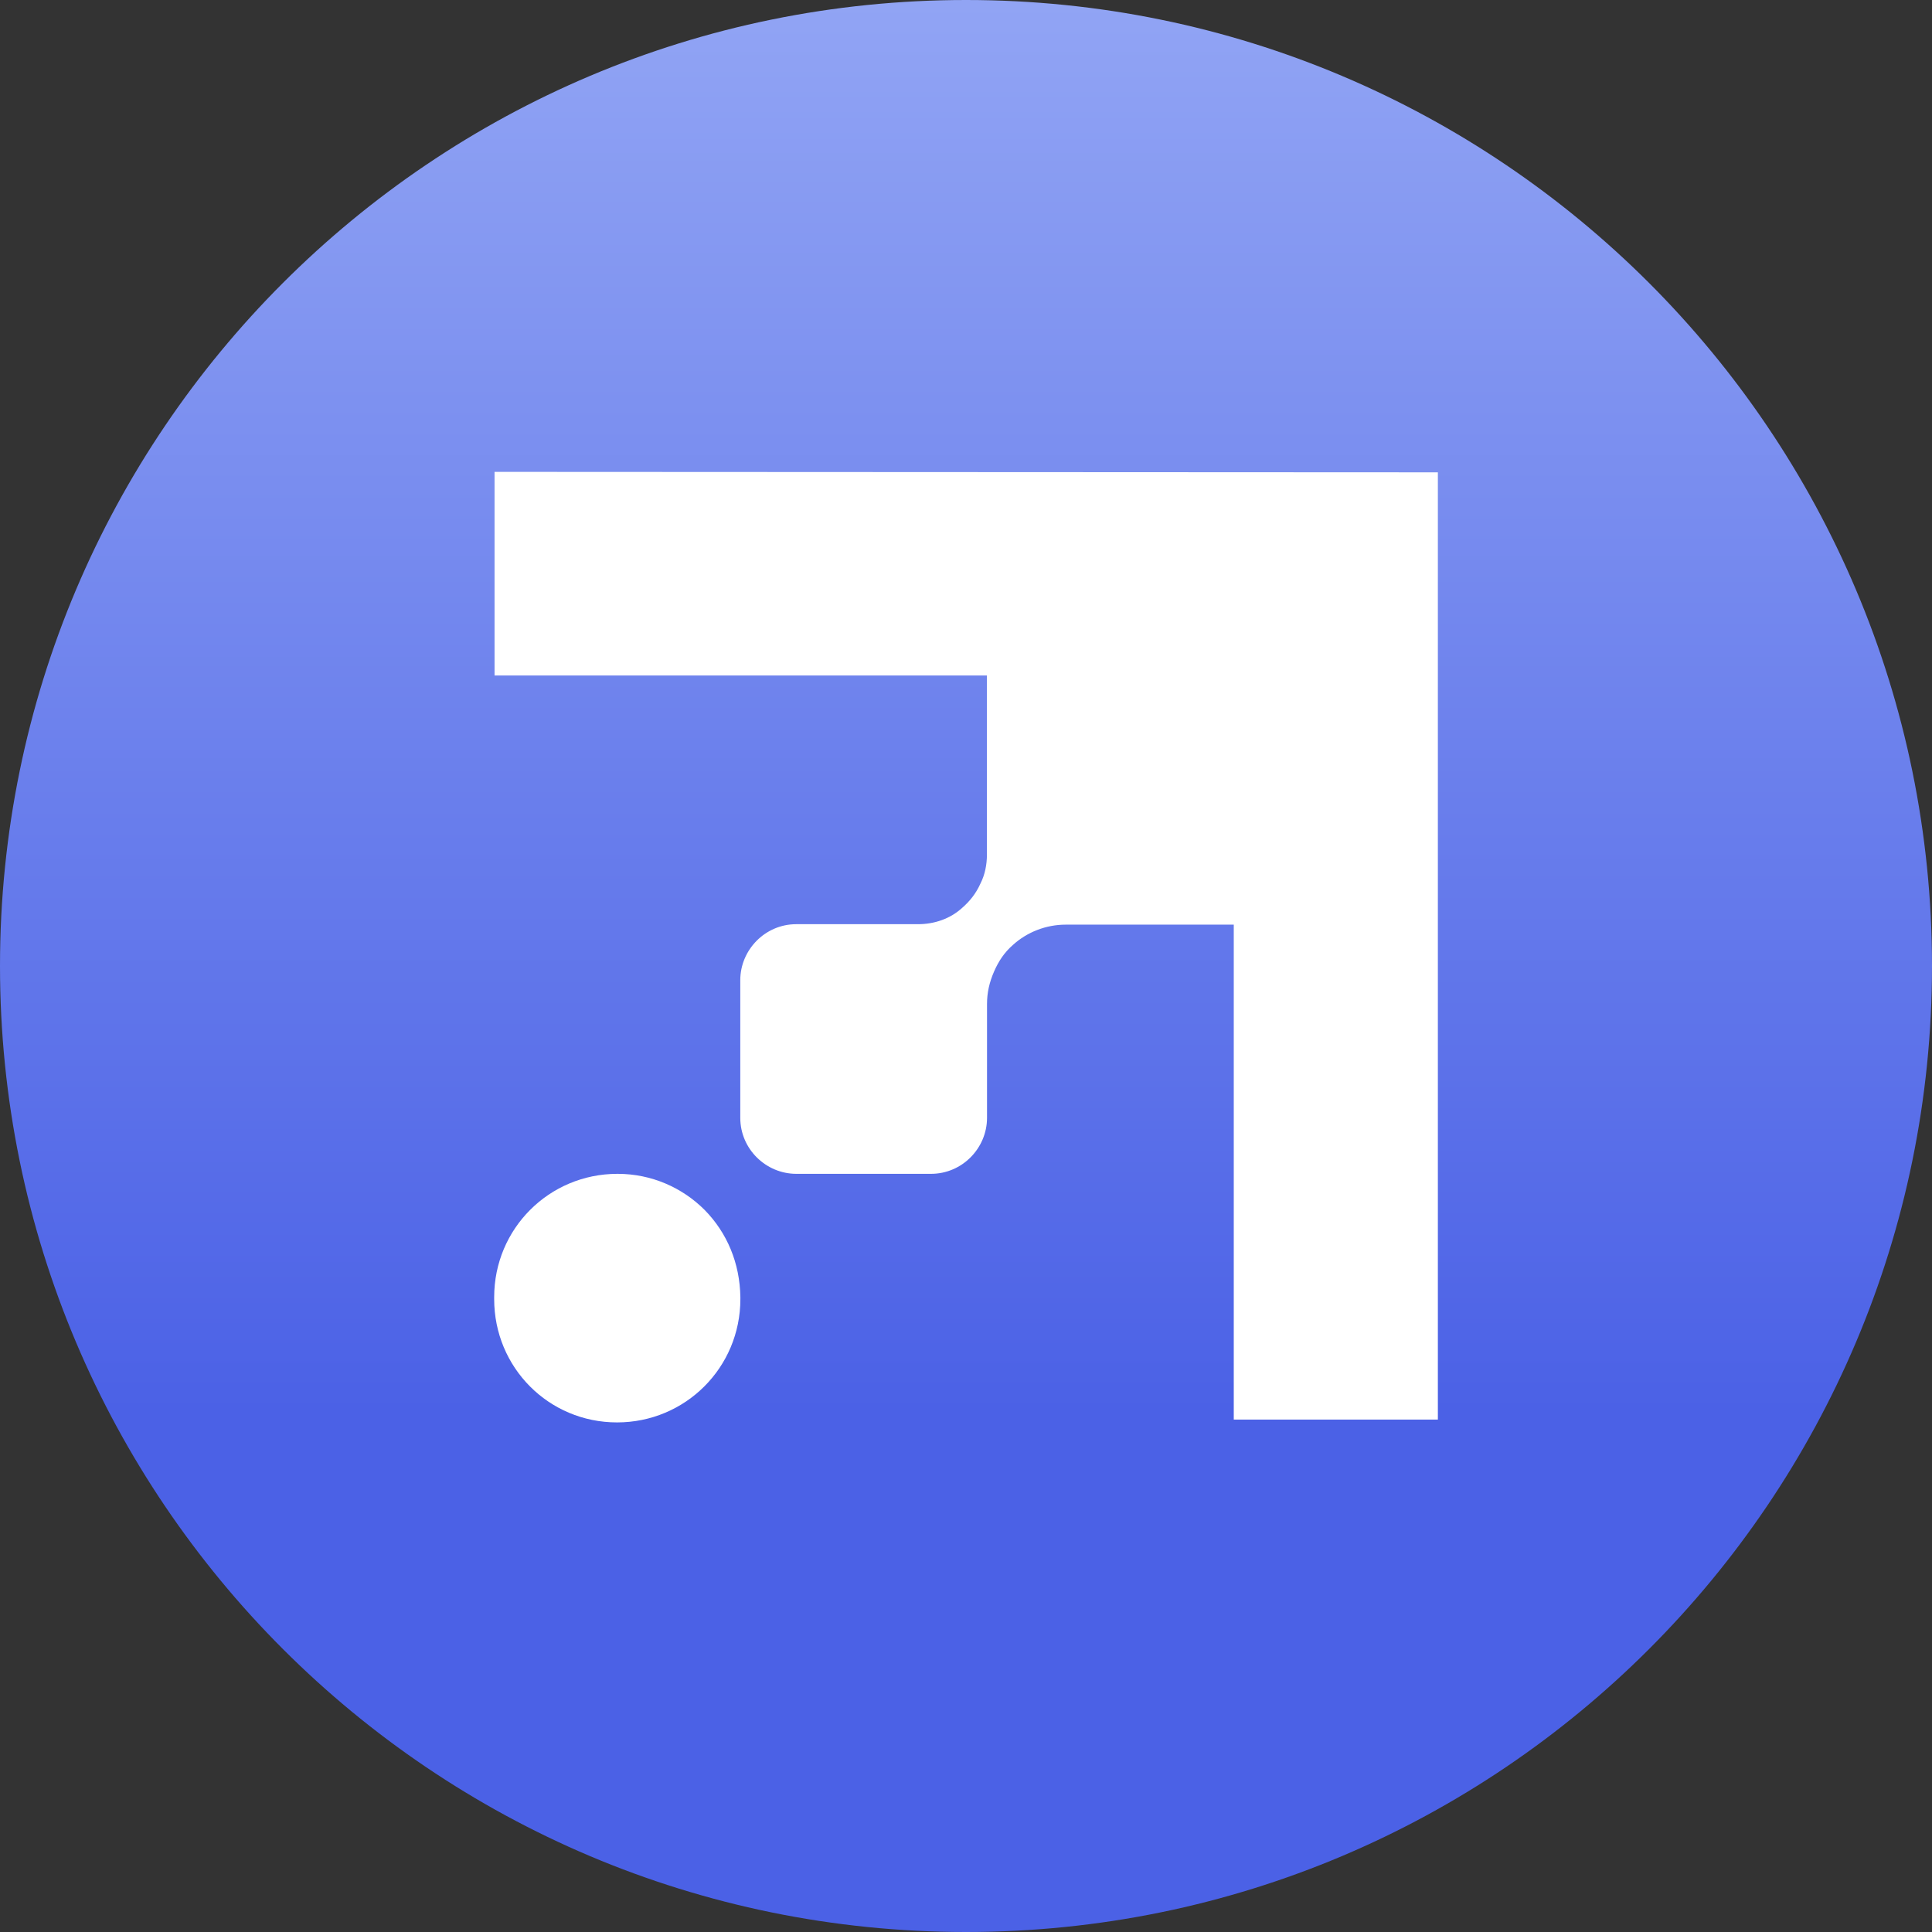 <svg xmlns="http://www.w3.org/2000/svg" fill="none" viewBox="0 0 42 42">
    <rect x="0" y="0" width="42" height="42" fill="#333333" stroke="none"/>
    <path fill="url(#rif_svg__paint0_linear_26_30382)" d="M21 42C32.598 42 42 32.598 42 21C42 9.402 32.598 0 21 0C9.402 0 0 9.402 0 21C0 32.598 9.402 42 21 42Z"/>
    <path fill="white" d="M31.258 10.27V30.86H26.821V20.101H23.169C22.739 20.101 22.329 20.262 22.018 20.544C21.834 20.705 21.706 20.898 21.608 21.125C21.51 21.351 21.457 21.577 21.457 21.824V24.301C21.457 24.958 20.919 25.518 20.24 25.518H17.31C16.653 25.518 16.093 24.98 16.093 24.301V21.308C16.093 20.652 16.631 20.091 17.31 20.091H19.958C20.313 20.091 20.658 19.973 20.917 19.736C21.078 19.596 21.218 19.424 21.314 19.208C21.412 19.015 21.455 18.799 21.455 18.572V14.684H10.751V10.258L31.256 10.268L31.258 10.27Z"/>
    <path fill="white" d="M16.095 28.199V28.241C16.095 29.728 14.9 30.922 13.414 30.922C11.927 30.922 10.743 29.728 10.743 28.241V28.199C10.743 26.712 11.937 25.518 13.424 25.518C14.166 25.518 14.835 25.819 15.32 26.305C15.805 26.8 16.084 27.456 16.095 28.201V28.199Z"/>
    <defs>
        <linearGradient id="rif_svg__paint0_linear_26_30382" x1="21" x2="21" y1="-10.934" y2="30.731" gradientUnits="userSpaceOnUse">
            <stop stop-color="#AABCF9"/>
            <stop offset="1" stop-color="#4B61E6"/>
        </linearGradient>
    </defs>
</svg>
